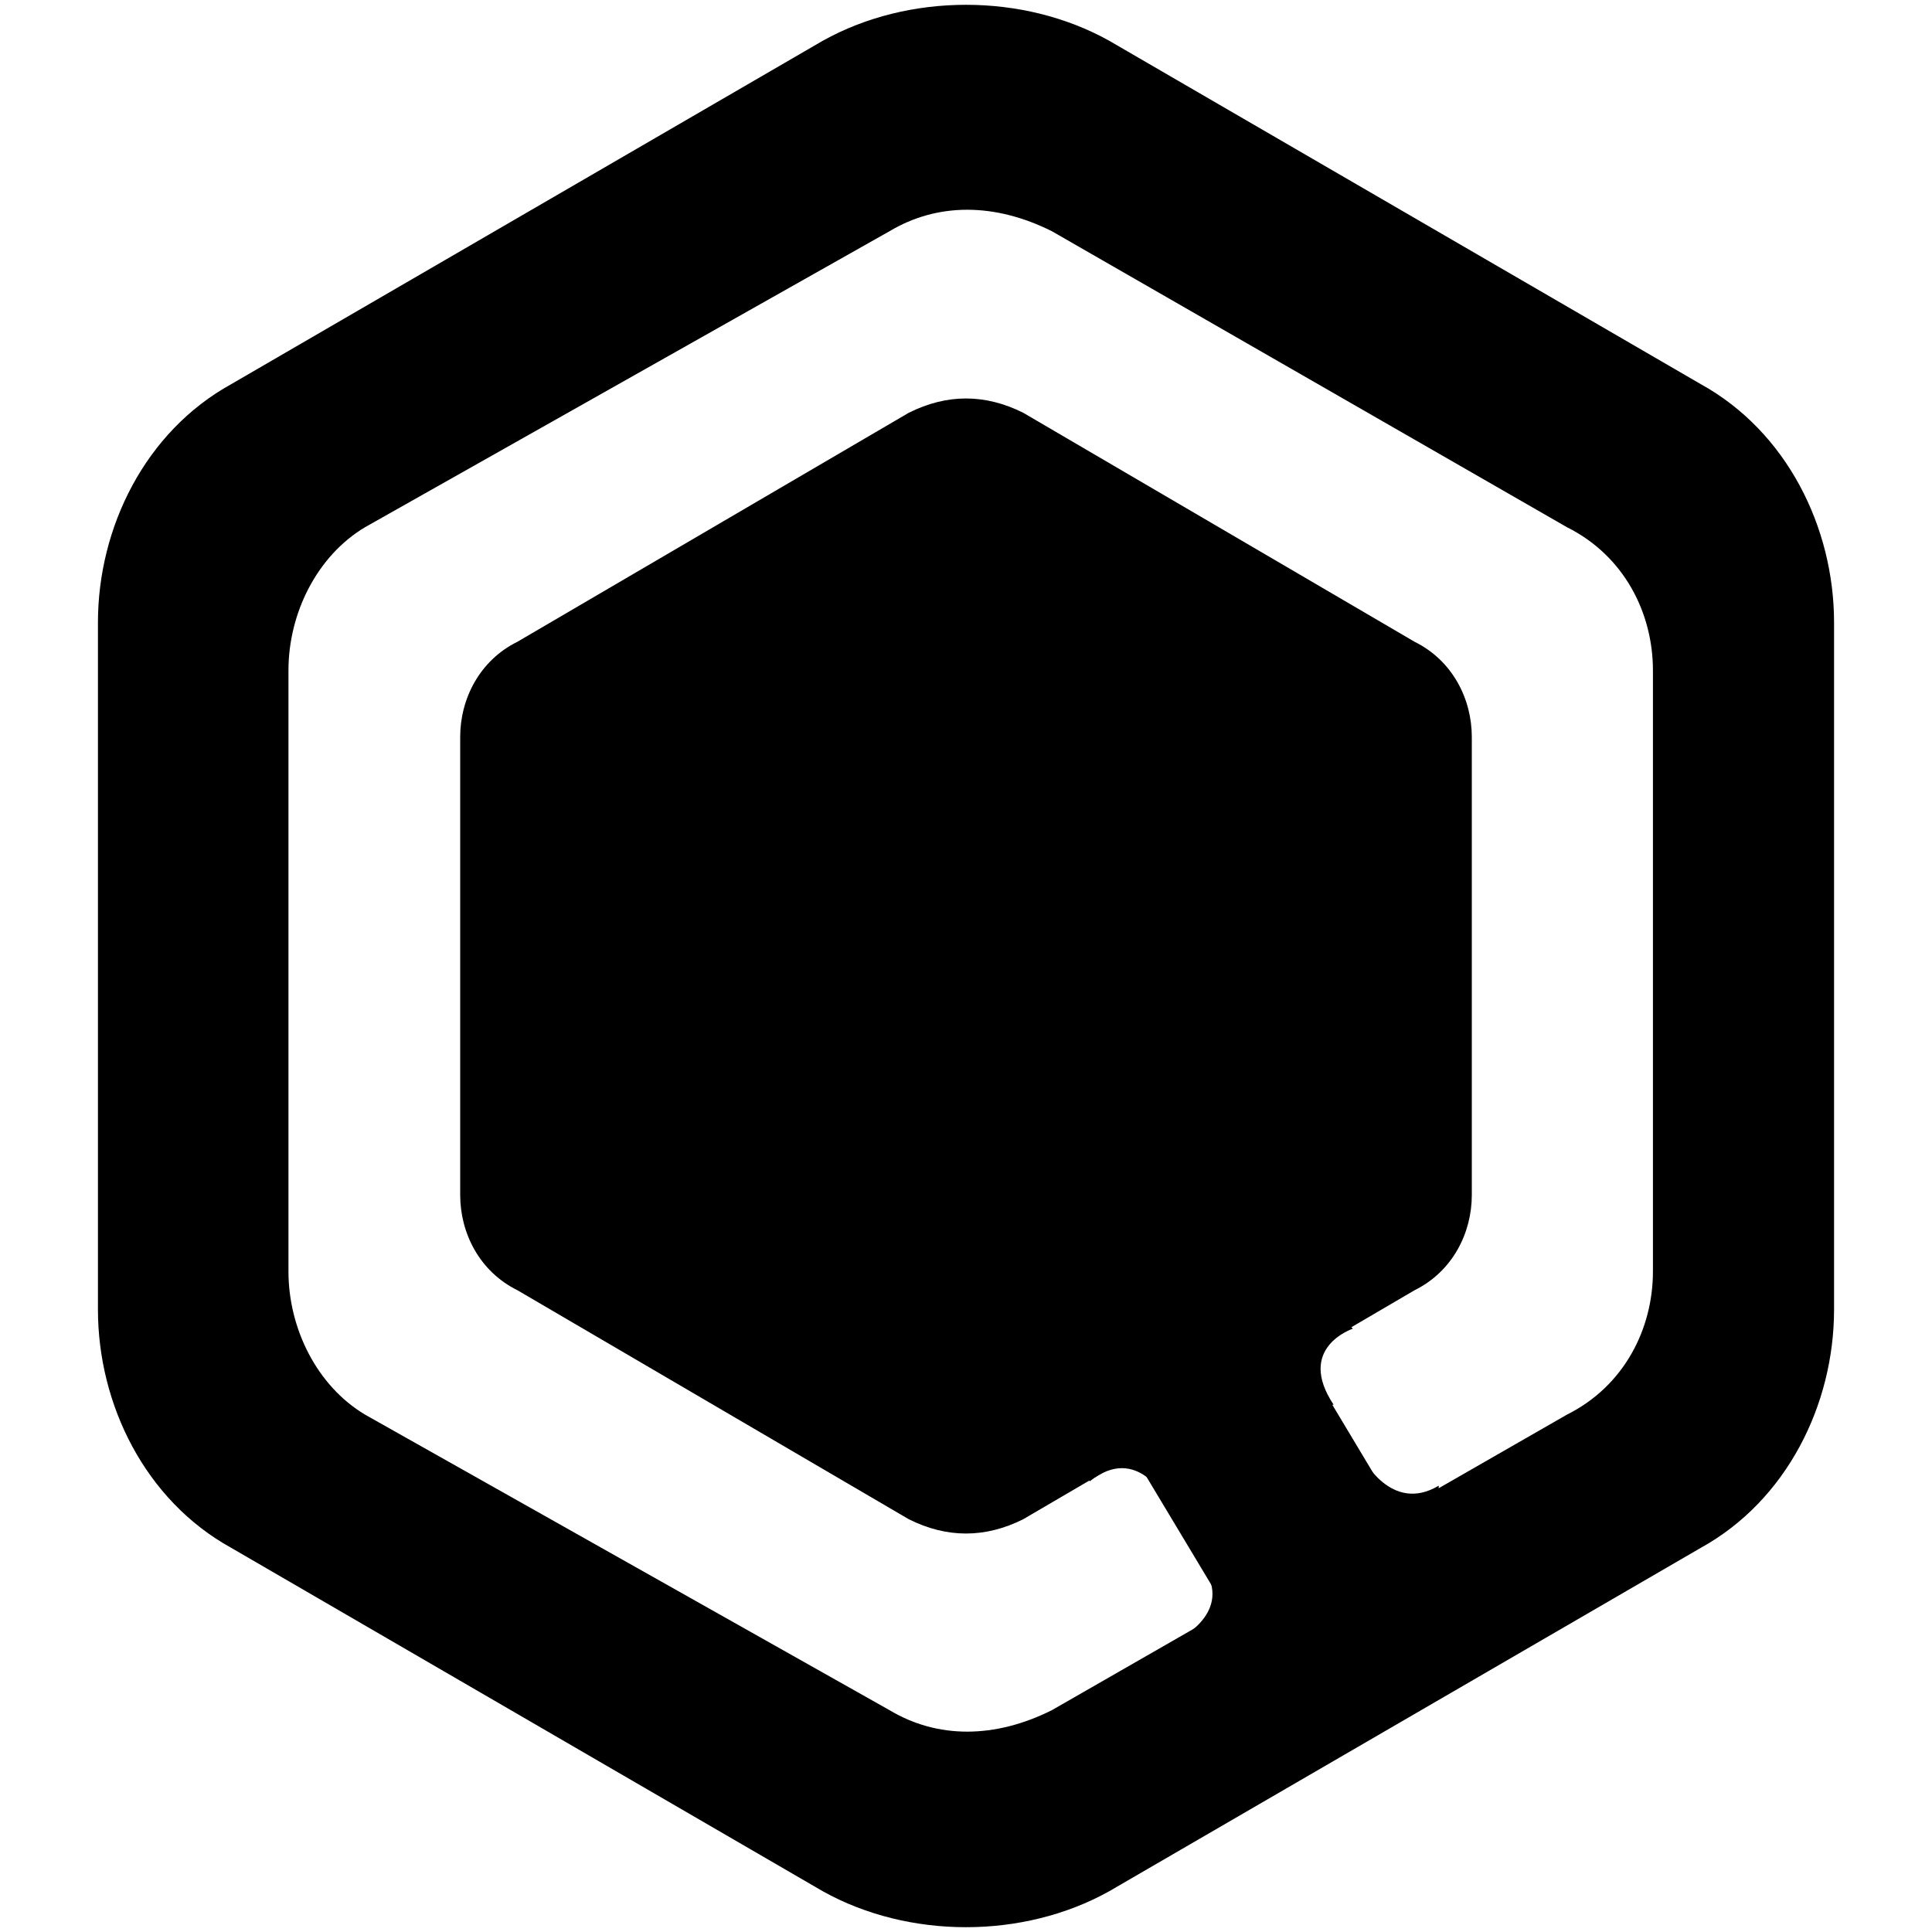 <svg version="1.2" xmlns="http://www.w3.org/2000/svg" viewBox="0 0 432 432" width="432" height="432">
	<title>qii-svg</title>
	<style>
		.s0 { fill: #000000 } 
	</style>
	<filter id="f0">
		<feFlood flood-color="#3380ff" flood-opacity="1" />
		<feBlend mode="normal" in2="SourceGraphic"/>
		<feComposite in2="SourceAlpha" operator="in" />
	</filter>
	<g id="logo" filter="url(#f0)">
		<path id="Layer" fill-rule="evenodd" class="s0" d="m410.1 292.8c0 21.3-10.6 42.7-29.8 53.3l-132.3 76.8c-19.2 10.7-44.8 10.7-64 0l-132.3-76.8c-19.2-10.6-29.8-32-29.8-53.3v-153.6c0-21.3 10.6-42.7 29.8-53.3l132.3-76.8c19.2-10.7 44.8-10.7 64 0l132.3 76.8c19.2 10.6 29.8 32 29.8 53.3zm-40.5-142.9c0-12.8-6.4-25.6-19.2-32l-115.2-66.2c-12.8-6.4-25.6-6.4-36.3 0l-117.3 66.2c-10.7 6.4-17.1 19.2-17.1 32v134.4c0 12.8 6.4 25.6 17.1 32l117.3 66.1c10.7 6.4 23.5 6.4 36.3 0l115.2-66.1c12.8-6.4 19.2-19.2 19.2-32z"/>
		<path id="Layer" class="s0" d="m329.1 267.2c0 8.5-4.3 17.1-12.8 21.3l-87.5 51.2q-12.8 6.4-25.6 0l-87.5-51.2c-8.5-4.2-12.8-12.8-12.8-21.3v-102.4c0-8.5 4.3-17.1 12.8-21.3l87.5-51.2q12.8-6.4 25.6 0l87.5 51.2c8.5 4.2 12.8 12.8 12.8 21.3z"/>
		<path id="Layer" class="s0" d="m248 316.3l38.4-21.4 32 53.4-38.4 21.3z"/>
		<path id="Layer" class="s0" d="m243.7 331.2q-2.1-2.1-2.1-2.1l12.8-6.4 6.4 12.8c0 0-6.4-12.8-17.1-4.3z"/>
		<path id="Layer" class="s0" d="m268.2 349.3q2.1 0 2.1 0l6.4 10.6-12.8 8.6v-2.2c0 0 12.8-6.4 4.3-17z"/>
		<path id="Layer" class="s0" d="m321.7 332.2q0 0 0 2.1l-10.7 6.4-8.5-12.8 2.1-2.1c0 0 6.4 12.8 17.1 6.4z"/>
		<path id="Layer" class="s0" d="m298.2 314.1q-2.1 0-2.1 0l-8.6-12.8 12.8-6.4 2.2 2.2c0 0-12.8 4.2-4.3 17z"/>
	</g>
</svg>